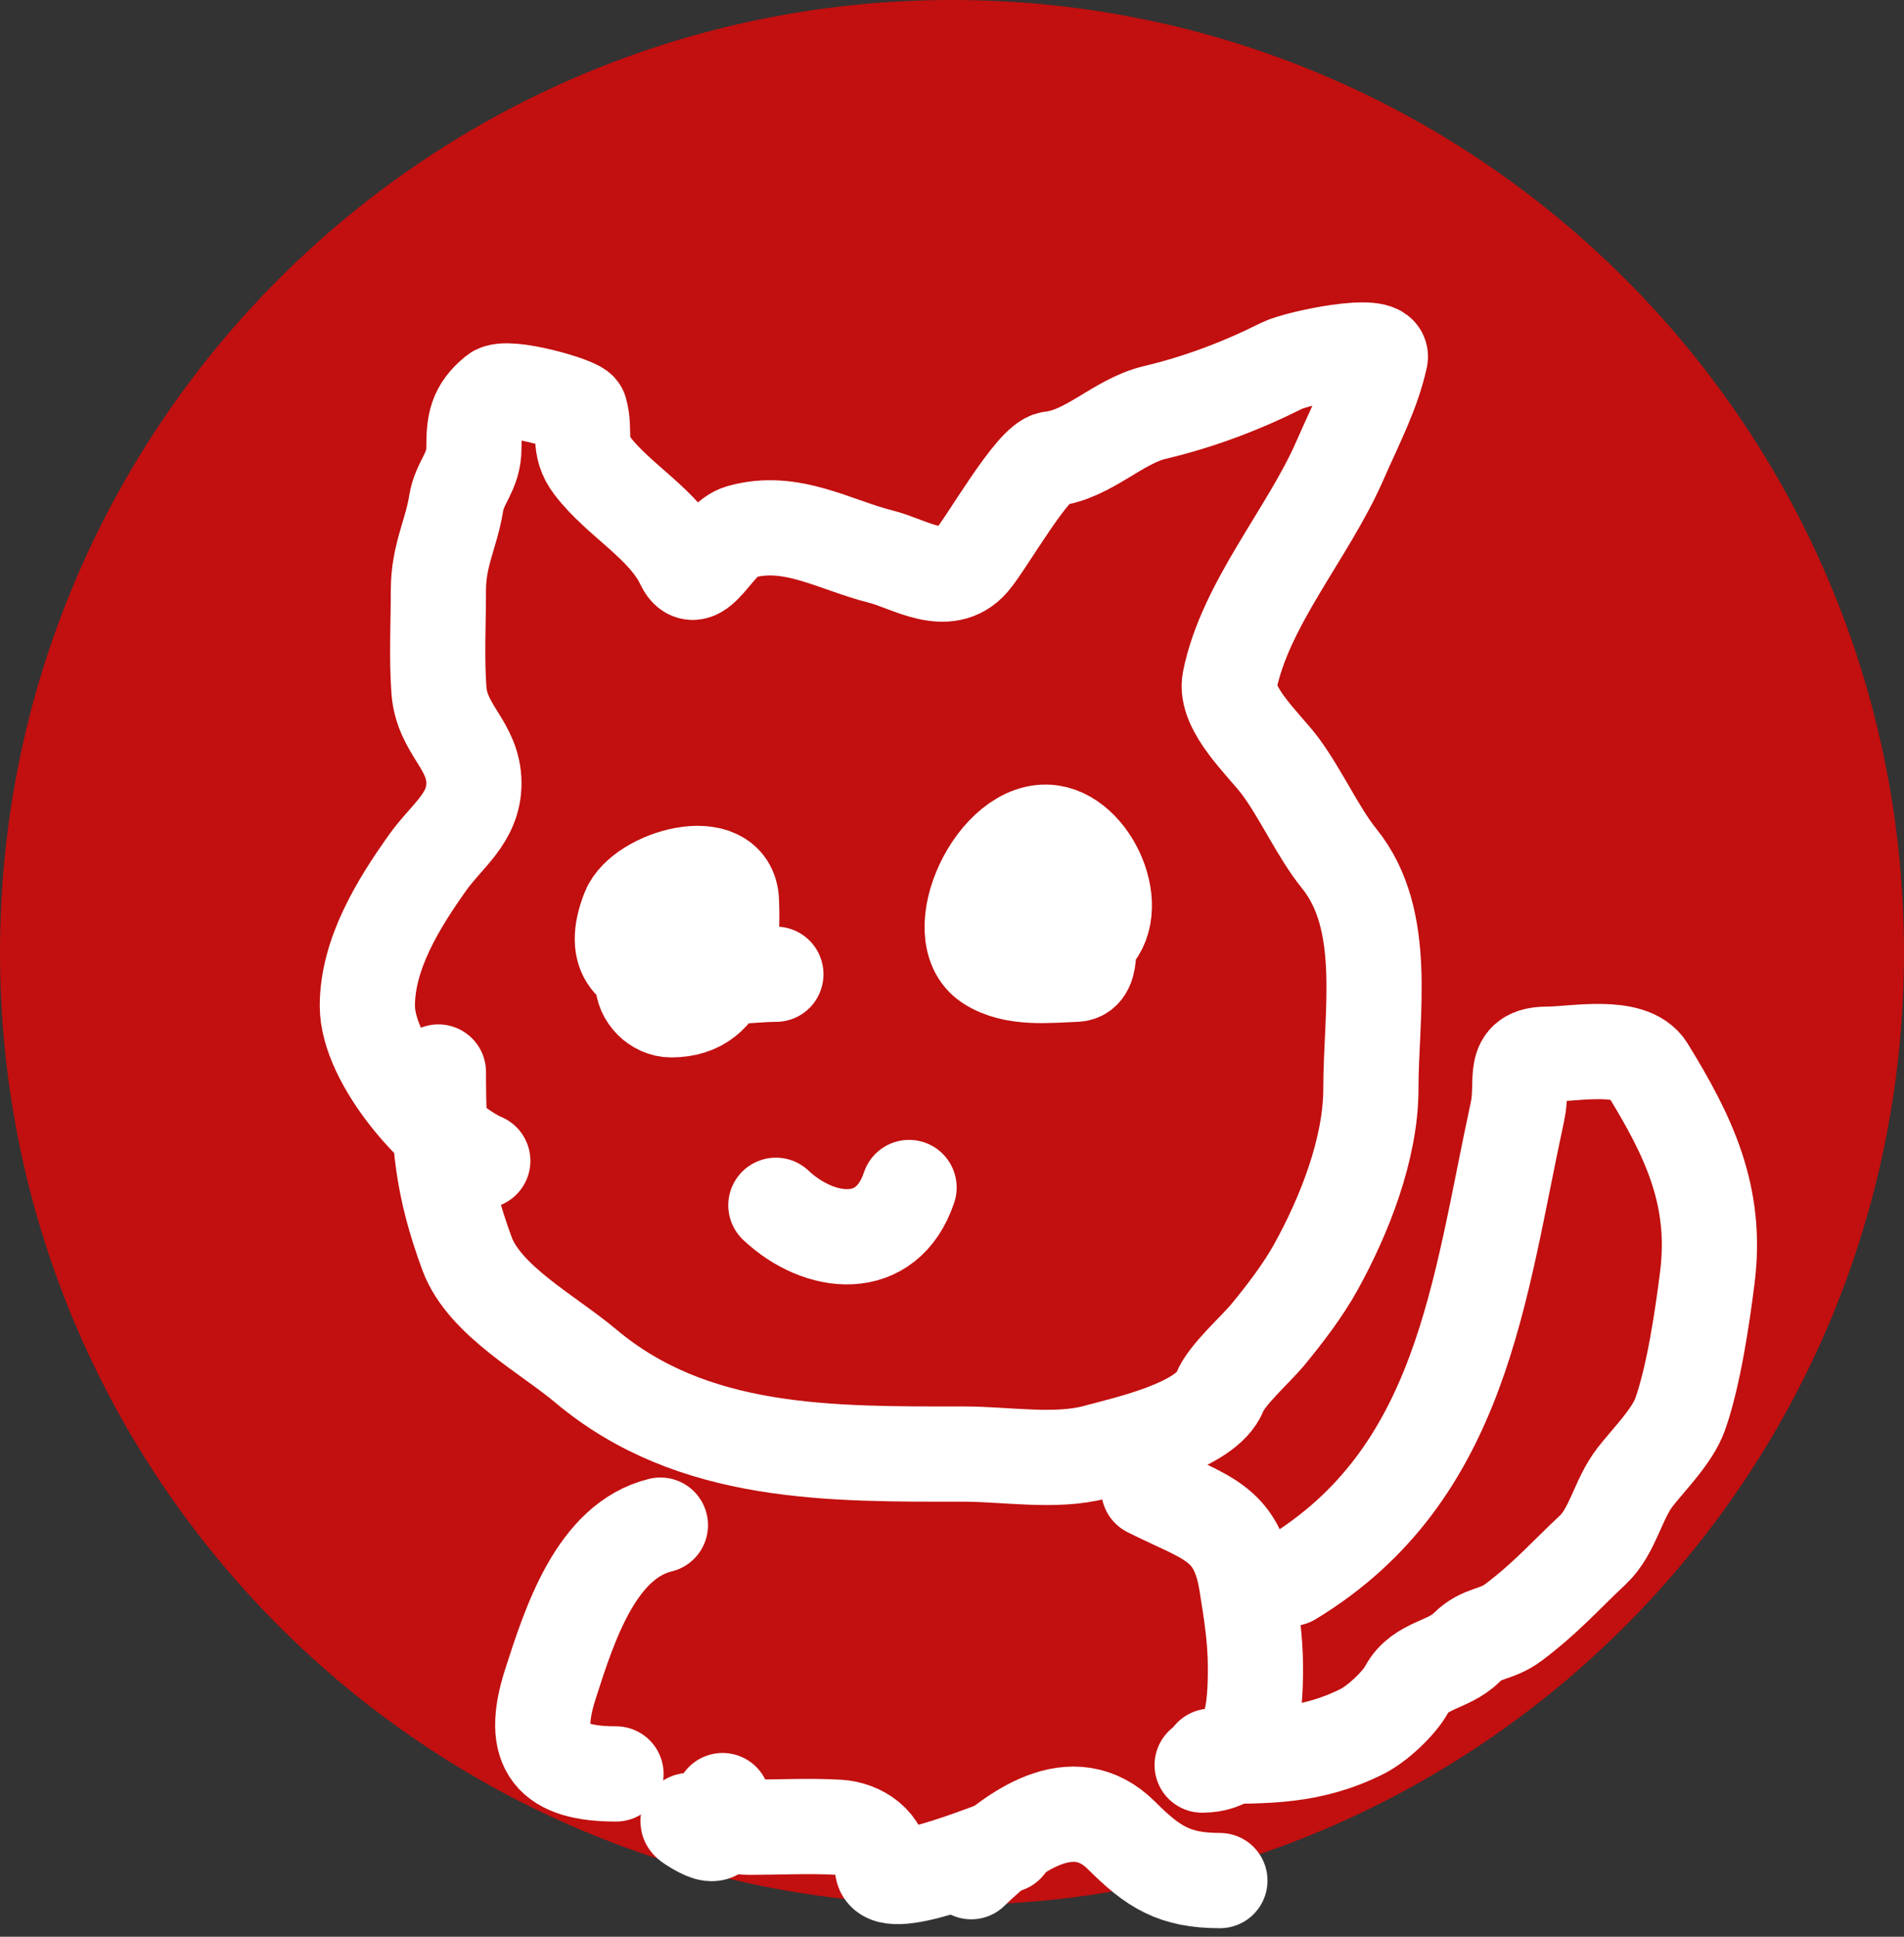 <svg width="60" height="61" viewBox="0 0 60 61" fill="none" xmlns="http://www.w3.org/2000/svg">
<rect x="0" y="0" width="60" height="61" fill="#333333" stroke="none"/>
<path d="M60 30C60 46.569 46.569 60 30 60C13.431 60 0 46.569 0 30C0 13.431 13.431 0 30 0C46.569 0 60 13.431 60 30Z" fill="#FF0000" fill-opacity="0.7"/>
<path d="M13.815 33.764C13.815 36.012 13.944 37.389 14.717 39.485C15.261 40.964 17.283 42.033 18.448 43.015C21.842 45.872 26.191 45.798 30.389 45.798C31.682 45.798 33.276 46.073 34.524 45.735C35.533 45.463 38.01 44.92 38.442 43.839C38.66 43.294 39.574 42.502 39.981 42.004C40.507 41.362 41.059 40.641 41.459 39.921C42.361 38.297 43.2 36.182 43.2 34.292C43.2 31.929 43.767 28.977 42.205 27.047C41.539 26.225 41.007 25.023 40.339 24.124C39.853 23.47 38.575 22.326 38.753 21.435C39.232 19.041 41.215 16.796 42.205 14.547C42.762 13.281 43.251 12.366 43.495 11.267C43.622 10.697 40.88 11.276 40.401 11.515C39.12 12.156 37.807 12.655 36.39 12.992C35.224 13.27 34.309 14.322 33.125 14.454C32.552 14.517 31.101 17.098 30.622 17.657C29.836 18.574 28.652 17.755 27.761 17.532C26.296 17.166 24.928 16.298 23.33 16.755C22.567 16.973 21.97 18.683 21.527 17.75C20.943 16.521 19.488 15.755 18.666 14.671C18.184 14.036 18.468 13.598 18.277 12.93C18.223 12.741 15.972 12.097 15.618 12.386C14.991 12.9 14.934 13.341 14.934 14.112C14.934 14.875 14.481 15.178 14.375 15.853C14.224 16.806 13.815 17.488 13.815 18.589C13.815 19.629 13.757 20.693 13.831 21.73C13.921 22.989 14.934 23.464 14.934 24.669C14.934 25.771 14.078 26.321 13.473 27.172C12.554 28.465 11.576 30.046 11.576 31.68C11.576 33.415 13.783 35.949 15.214 36.562" stroke="white" stroke-width="3" stroke-linecap="round"/>
<path d="M22.211 29.006C21.122 29.256 20.252 29.662 20.252 30.903C20.252 31.377 20.68 31.805 21.153 31.805C23.005 31.805 23.104 29.78 23.05 28.384C22.99 26.83 20.229 27.62 19.816 28.664C18.656 31.598 22.728 30.685 24.45 30.685" stroke="white" stroke-width="3" stroke-linecap="round"/>
<path d="M32.286 27.047C32.23 27.345 31.61 29.984 32.177 30.11C32.863 30.263 33.636 30.077 34.214 29.706C35.49 28.885 34.482 26.417 33.125 26.223C31.391 25.976 29.764 29.436 31.166 30.343C31.946 30.848 33.021 30.717 33.903 30.685C34.517 30.663 34.245 29.434 34.245 29.006" stroke="white" stroke-width="3" stroke-linecap="round"/>
<path d="M24.45 37.962C25.821 39.252 27.949 39.497 28.647 37.402" stroke="white" stroke-width="3" stroke-linecap="round"/>
<path d="M20.811 48.036C18.794 48.529 17.955 51.142 17.344 53.043C16.678 55.116 17.401 55.872 19.412 55.872" stroke="white" stroke-width="3" stroke-linecap="round"/>
<path d="M36.203 46.917C38.018 47.824 38.971 47.932 39.282 49.871C39.426 50.772 39.562 51.604 39.562 52.514C39.562 53.734 39.502 55.593 37.883 55.593" stroke="white" stroke-width="3" stroke-linecap="round"/>
<path d="M40.681 49.716C46.099 46.44 46.602 40.613 47.817 35.023C48.035 34.023 47.573 33.204 48.766 33.204C49.59 33.204 51.398 32.83 51.906 33.655C53.227 35.801 54.123 37.67 53.803 40.232C53.646 41.489 53.37 43.343 52.948 44.538C52.706 45.223 51.976 45.947 51.533 46.513C50.986 47.213 50.825 48.223 50.196 48.814C49.297 49.658 48.702 50.343 47.693 51.099C47.132 51.52 46.715 51.393 46.216 51.892C45.645 52.463 44.754 52.429 44.335 53.198C44.078 53.668 43.393 54.299 42.92 54.535C41.313 55.339 39.909 55.313 38.162 55.313" stroke="white" stroke-width="3" stroke-linecap="round"/>
<path d="M22.77 56.712C22.716 57.769 22.651 58.022 21.775 57.458C21.26 57.127 22.998 57.551 23.61 57.551C24.538 57.551 25.482 57.5 26.409 57.551C27.119 57.591 27.808 58.063 27.808 58.811C27.808 59.715 31.203 58.254 31.726 58.111" stroke="white" stroke-width="3" stroke-linecap="round"/>
<path d="M30.606 58.951C31.915 57.682 33.806 56.274 35.348 57.816C36.335 58.802 37.007 59.231 38.442 59.231" stroke="white" stroke-width="3" stroke-linecap="round"/>
</svg>
